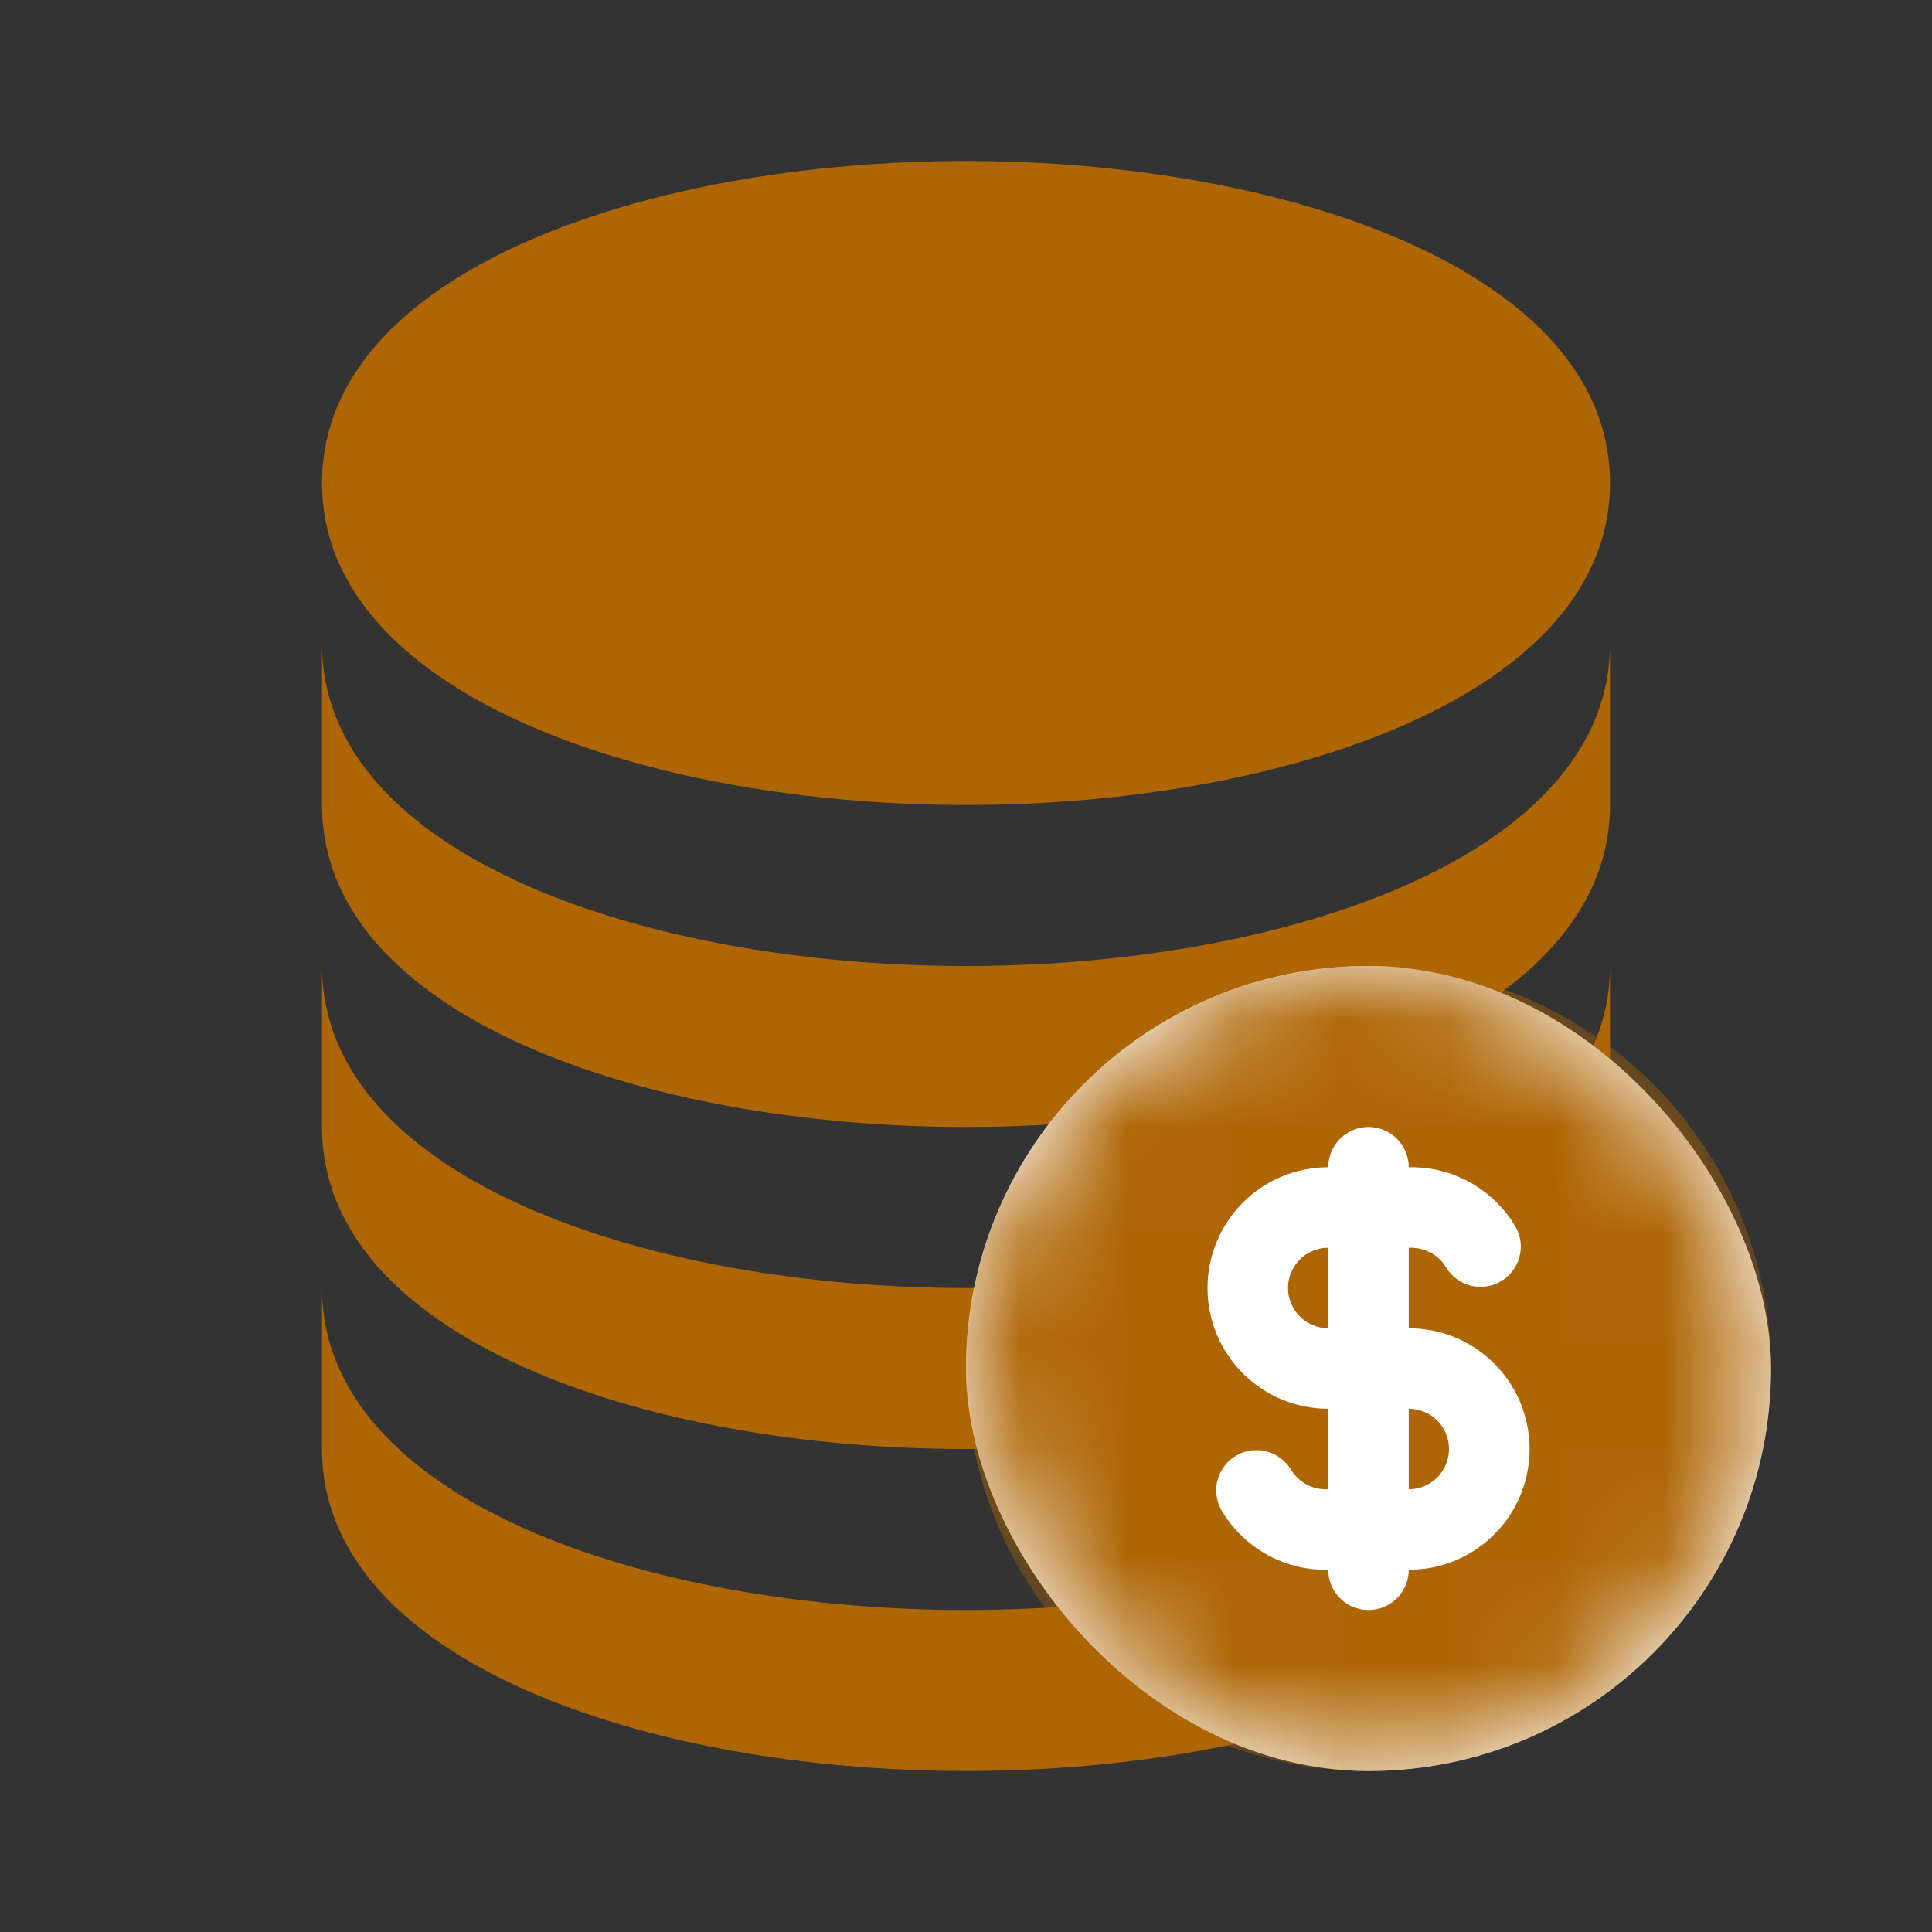 <svg xmlns="http://www.w3.org/2000/svg" xmlns:xlink="http://www.w3.org/1999/xlink" width="18" height="18" viewBox="0 0 18 18" fill="none"><rect x="0" y="0" width="18" height="18" fill="#333333" stroke="none"/><g opacity="1"  transform="translate(0 0)  rotate(0)"><mask id="bg-mask-0" fill="white"><use transform="translate(0 0)  rotate(0)" xlink:href="#path_0"></use></mask><g mask="url(#bg-mask-0)" ><path id="路径 1" fill-rule="evenodd" style="fill:#AE6605" opacity="1" d="M9 7.5C11.982 7.5 15 6.47 15 4.5C15 2.53 11.982 1.5 9 1.5C6.018 1.5 3 2.53 3 4.5C3 6.47 6.018 7.5 9 7.5Z"></path><path id="路径 2" fill-rule="evenodd" style="fill:#AE6605" opacity="1" d="M3 7.5C3 9.47 6.018 10.5 9 10.5C11.982 10.5 15 9.47 15 7.5L15 6C15 7.97 11.982 9 9 9C6.018 9 3 7.97 3 6L3 7.5Z"></path><path id="路径 3" fill-rule="evenodd" style="fill:#AE6605" opacity="1" d="M3 10.5C3 12.47 6.018 13.5 9 13.5C11.982 13.5 15 12.47 15 10.5L15 9C15 10.97 11.982 12 9 12C6.018 12 3 10.97 3 9L3 10.5Z"></path><path id="路径 4" fill-rule="evenodd" style="fill:#AE6605" opacity="1" d="M3 13.5C3 15.47 6.018 16.5 9 16.5C11.982 16.5 15 15.47 15 13.5L15 12C15 13.97 11.982 15 9 15C6.018 15 3 13.97 3 12L3 13.5Z"></path><g opacity="1"  transform="translate(9 9)  rotate(0)"><rect fill="#FFFFFF" opacity="1" transform="translate(0 0)  rotate(0)" x="0" y="0" width="7.5" height="7.5" rx="3.75" ry="3.75"/><mask id="bg-mask-1" fill="white"><use transform="translate(0 0)  rotate(0)" xlink:href="#path_1"></use></mask><g mask="url(#bg-mask-1)" ><g opacity="1"  transform="translate(0 0)  rotate(0)"><path d="M0 0L7.5 0L7.5 7.5L0 7.5L0 0Z"  ></path><path id="路径 2" fill-rule="evenodd" style="fill:#AE6605" opacity="1" d="M5.625 0.502C5.672 0.53 5.719 0.558 5.765 0.587C5.811 0.617 5.856 0.647 5.901 0.678C5.946 0.71 5.99 0.742 6.033 0.775C6.076 0.808 6.119 0.842 6.16 0.877C6.202 0.912 6.243 0.948 6.283 0.985C6.324 1.022 6.363 1.06 6.402 1.098C6.44 1.137 6.478 1.176 6.515 1.217C6.552 1.257 6.588 1.298 6.623 1.34C6.658 1.381 6.692 1.424 6.725 1.467C6.758 1.511 6.791 1.554 6.822 1.599C6.853 1.644 6.883 1.689 6.913 1.735C6.942 1.781 6.97 1.828 6.998 1.875C7.025 1.922 7.051 1.97 7.076 2.019C7.101 2.067 7.126 2.116 7.149 2.165C7.172 2.215 7.194 2.265 7.215 2.315C7.235 2.365 7.255 2.416 7.274 2.468C7.293 2.519 7.31 2.57 7.326 2.622C7.343 2.675 7.358 2.727 7.372 2.78C7.386 2.832 7.399 2.885 7.411 2.938C7.423 2.992 7.434 3.045 7.443 3.099C7.453 3.153 7.461 3.207 7.468 3.261C7.475 3.315 7.481 3.369 7.486 3.423C7.491 3.478 7.494 3.532 7.496 3.587C7.499 3.641 7.5 3.696 7.5 3.75C7.5 3.805 7.499 3.859 7.496 3.914C7.494 3.968 7.49 4.023 7.486 4.077C7.481 4.131 7.475 4.186 7.468 4.24C7.461 4.294 7.453 4.348 7.443 4.401C7.434 4.455 7.423 4.509 7.411 4.562C7.399 4.615 7.386 4.668 7.372 4.721C7.358 4.773 7.343 4.826 7.326 4.878C7.31 4.93 7.292 4.981 7.274 5.033C7.255 5.084 7.235 5.135 7.215 5.185C7.194 5.236 7.172 5.286 7.149 5.335C7.126 5.384 7.101 5.433 7.076 5.482C7.051 5.53 7.025 5.578 6.998 5.625C6.97 5.672 6.942 5.719 6.913 5.765C6.883 5.811 6.853 5.856 6.822 5.901C6.79 5.946 6.758 5.99 6.725 6.033C6.692 6.076 6.658 6.119 6.623 6.161C6.588 6.202 6.552 6.243 6.515 6.284C6.478 6.324 6.44 6.363 6.402 6.402C6.363 6.44 6.324 6.478 6.283 6.515C6.243 6.552 6.202 6.588 6.16 6.623C6.119 6.658 6.076 6.692 6.033 6.725C5.99 6.758 5.946 6.791 5.901 6.822C5.856 6.853 5.811 6.884 5.765 6.913C5.719 6.942 5.672 6.971 5.625 6.998C5.578 7.025 5.53 7.051 5.482 7.077C5.433 7.102 5.384 7.126 5.335 7.149C5.285 7.172 5.235 7.194 5.185 7.215C5.135 7.236 5.084 7.255 5.033 7.274C4.981 7.293 4.93 7.31 4.878 7.327C4.826 7.343 4.773 7.358 4.721 7.372C4.668 7.387 4.615 7.399 4.562 7.411C4.508 7.423 4.455 7.434 4.401 7.443C4.347 7.453 4.293 7.461 4.239 7.468C4.185 7.475 4.131 7.481 4.077 7.486C4.022 7.491 3.968 7.494 3.913 7.497C3.859 7.499 3.804 7.5 3.75 7.5C3.695 7.5 3.641 7.499 3.586 7.497C3.532 7.494 3.477 7.491 3.423 7.486C3.369 7.481 3.315 7.475 3.26 7.468C3.206 7.461 3.152 7.453 3.099 7.443C3.045 7.434 2.992 7.423 2.938 7.411C2.885 7.399 2.832 7.387 2.779 7.372C2.727 7.358 2.674 7.343 2.622 7.327C2.57 7.31 2.519 7.293 2.467 7.274C2.416 7.255 2.365 7.236 2.315 7.215C2.264 7.194 2.215 7.172 2.165 7.149C2.116 7.126 2.067 7.102 2.018 7.076C1.97 7.051 1.922 7.025 1.875 6.998C1.828 6.97 1.781 6.942 1.735 6.913C1.689 6.884 1.644 6.853 1.599 6.822C1.554 6.791 1.51 6.758 1.467 6.725C1.424 6.692 1.381 6.658 1.339 6.623C1.298 6.588 1.257 6.552 1.216 6.515C1.176 6.478 1.137 6.44 1.098 6.402C1.06 6.363 1.022 6.324 0.985 6.284C0.948 6.243 0.912 6.202 0.877 6.161C0.842 6.119 0.808 6.076 0.775 6.033C0.742 5.99 0.709 5.946 0.678 5.901C0.647 5.856 0.617 5.811 0.587 5.765C0.558 5.719 0.53 5.672 0.502 5.625C0.475 5.578 0.449 5.53 0.424 5.482C0.398 5.433 0.374 5.384 0.351 5.335C0.328 5.285 0.306 5.236 0.285 5.185C0.265 5.135 0.245 5.084 0.226 5.033C0.207 4.981 0.19 4.93 0.174 4.878C0.157 4.826 0.142 4.773 0.128 4.721C0.114 4.668 0.101 4.615 0.089 4.562C0.077 4.508 0.066 4.455 0.057 4.401C0.047 4.348 0.039 4.294 0.032 4.24C0.025 4.185 0.019 4.131 0.014 4.077C0.01 4.023 0.006 3.968 0.004 3.914C0.001 3.859 -2.49945e-06 3.805 3.9456e-09 3.75L0.002 3.629C0.004 3.548 0.01 3.468 0.017 3.387C0.025 3.307 0.036 3.227 0.049 3.148C0.062 3.068 0.077 2.989 0.095 2.911C0.113 2.832 0.134 2.754 0.157 2.677C0.18 2.6 0.205 2.524 0.233 2.448C0.261 2.372 0.292 2.298 0.324 2.224C0.357 2.151 0.392 2.078 0.43 2.007C0.467 1.935 0.507 1.865 0.549 1.797C0.591 1.728 0.635 1.66 0.681 1.595C0.728 1.529 0.776 1.464 0.826 1.401C0.877 1.339 0.929 1.277 0.984 1.218C1.038 1.159 1.094 1.101 1.153 1.045C1.211 0.989 1.271 0.935 1.332 0.884C1.394 0.832 1.457 0.782 1.522 0.734C1.587 0.686 1.653 0.64 1.721 0.597C1.788 0.553 1.857 0.512 1.928 0.472C1.998 0.433 2.07 0.396 2.143 0.362C2.215 0.327 2.289 0.295 2.364 0.265C2.439 0.236 2.515 0.208 2.591 0.183C2.668 0.159 2.745 0.136 2.824 0.116C2.902 0.096 2.98 0.079 3.059 0.064C3.139 0.049 3.218 0.037 3.298 0.027C3.378 0.018 3.458 0.01 3.539 0.006C3.619 0.001 3.7 -0.001 3.78 0C3.861 0.001 3.941 0.004 4.022 0.01C4.102 0.016 4.182 0.024 4.262 0.035C4.342 0.046 4.421 0.06 4.5 0.076C4.579 0.092 4.657 0.111 4.735 0.132C4.813 0.153 4.89 0.177 4.966 0.203C5.042 0.229 5.118 0.257 5.192 0.288C5.266 0.319 5.34 0.353 5.412 0.388C5.484 0.424 5.555 0.462 5.625 0.502ZM3.75 1.5C3.725 1.5 3.701 1.502 3.677 1.507C3.653 1.512 3.629 1.519 3.606 1.529C3.584 1.538 3.562 1.55 3.542 1.563C3.521 1.577 3.502 1.592 3.485 1.61C3.467 1.627 3.452 1.646 3.438 1.667C3.425 1.687 3.413 1.709 3.404 1.731C3.394 1.754 3.387 1.778 3.382 1.802C3.377 1.826 3.375 1.85 3.375 1.875C3.338 1.875 3.301 1.877 3.265 1.88C3.228 1.884 3.192 1.889 3.156 1.897C3.119 1.904 3.084 1.913 3.048 1.923C3.013 1.934 2.979 1.947 2.944 1.961C2.91 1.975 2.877 1.99 2.845 2.008C2.812 2.025 2.781 2.044 2.75 2.065C2.719 2.085 2.69 2.107 2.661 2.13C2.633 2.154 2.606 2.178 2.579 2.205C2.553 2.231 2.529 2.258 2.505 2.286C2.482 2.315 2.46 2.344 2.44 2.375C2.419 2.406 2.4 2.437 2.383 2.47C2.365 2.502 2.35 2.535 2.336 2.569C2.322 2.604 2.309 2.638 2.298 2.673C2.288 2.709 2.279 2.744 2.272 2.781C2.264 2.817 2.259 2.853 2.255 2.89C2.252 2.926 2.25 2.963 2.25 3C2.25 3.037 2.252 3.074 2.255 3.11C2.259 3.147 2.264 3.183 2.272 3.22C2.279 3.256 2.288 3.291 2.298 3.327C2.309 3.362 2.322 3.397 2.336 3.431C2.35 3.465 2.365 3.498 2.383 3.53C2.4 3.563 2.419 3.594 2.44 3.625C2.46 3.656 2.482 3.685 2.505 3.714C2.529 3.742 2.553 3.769 2.579 3.796C2.606 3.822 2.633 3.846 2.661 3.87C2.69 3.893 2.719 3.915 2.75 3.935C2.781 3.956 2.812 3.975 2.845 3.992C2.877 4.01 2.91 4.025 2.944 4.039C2.979 4.053 3.013 4.066 3.048 4.077C3.084 4.087 3.119 4.096 3.156 4.103C3.192 4.111 3.228 4.116 3.265 4.12C3.301 4.123 3.338 4.125 3.375 4.125L3.375 4.875C3.344 4.877 3.313 4.875 3.282 4.869C3.252 4.863 3.222 4.854 3.194 4.841C3.166 4.828 3.14 4.811 3.115 4.792C3.091 4.773 3.069 4.75 3.05 4.726L3.025 4.688C3.012 4.667 2.998 4.648 2.981 4.631C2.965 4.613 2.947 4.597 2.927 4.583C2.908 4.569 2.887 4.556 2.865 4.546C2.844 4.536 2.821 4.528 2.798 4.522C2.774 4.516 2.75 4.512 2.726 4.511C2.702 4.51 2.678 4.511 2.654 4.514C2.631 4.517 2.607 4.523 2.584 4.531C2.562 4.539 2.54 4.549 2.519 4.561C2.498 4.573 2.478 4.587 2.46 4.602C2.442 4.618 2.425 4.636 2.411 4.655C2.396 4.674 2.383 4.694 2.372 4.715C2.361 4.737 2.352 4.759 2.346 4.782C2.339 4.806 2.335 4.829 2.332 4.853C2.33 4.877 2.331 4.901 2.333 4.925C2.336 4.949 2.341 4.973 2.348 4.996C2.355 5.019 2.364 5.041 2.375 5.062C2.399 5.104 2.425 5.143 2.454 5.181C2.483 5.219 2.514 5.255 2.548 5.289C2.581 5.323 2.617 5.355 2.654 5.384C2.692 5.414 2.731 5.441 2.772 5.465C2.813 5.49 2.855 5.512 2.899 5.531C2.943 5.55 2.987 5.566 3.033 5.58C3.079 5.593 3.125 5.604 3.172 5.611C3.22 5.619 3.267 5.623 3.315 5.625L3.375 5.625C3.375 5.647 3.377 5.67 3.381 5.692C3.385 5.715 3.391 5.737 3.399 5.758C3.407 5.779 3.417 5.8 3.429 5.819C3.441 5.839 3.454 5.857 3.47 5.874C3.485 5.891 3.501 5.907 3.519 5.921C3.537 5.935 3.556 5.947 3.577 5.958C3.597 5.968 3.618 5.977 3.64 5.983C3.661 5.99 3.683 5.995 3.706 5.997L3.75 6C3.775 6 3.799 5.998 3.823 5.993C3.847 5.988 3.871 5.981 3.894 5.972C3.916 5.962 3.938 5.951 3.958 5.937C3.979 5.923 3.998 5.908 4.015 5.89C4.033 5.873 4.048 5.854 4.062 5.833C4.075 5.813 4.087 5.791 4.096 5.769C4.106 5.746 4.113 5.722 4.118 5.698C4.123 5.674 4.125 5.65 4.125 5.625L4.191 5.623C4.227 5.621 4.263 5.617 4.299 5.612C4.335 5.606 4.37 5.599 4.405 5.59C4.44 5.581 4.475 5.57 4.509 5.558C4.543 5.546 4.576 5.532 4.609 5.516C4.641 5.501 4.673 5.484 4.704 5.465C4.735 5.447 4.765 5.427 4.794 5.405C4.824 5.384 4.852 5.361 4.878 5.336C4.905 5.312 4.931 5.287 4.955 5.26C4.98 5.234 5.003 5.206 5.025 5.177C5.047 5.148 5.067 5.118 5.086 5.087C5.105 5.056 5.122 5.025 5.138 4.992C5.154 4.96 5.168 4.926 5.18 4.892C5.193 4.859 5.204 4.824 5.213 4.789C5.223 4.754 5.23 4.719 5.236 4.683C5.242 4.647 5.246 4.612 5.249 4.575C5.251 4.539 5.252 4.503 5.251 4.467C5.25 4.431 5.247 4.395 5.242 4.359C5.238 4.323 5.231 4.287 5.223 4.252C5.215 4.217 5.206 4.182 5.194 4.148C5.183 4.113 5.17 4.08 5.156 4.047C5.141 4.013 5.125 3.981 5.107 3.95C5.089 3.918 5.07 3.887 5.05 3.858C5.029 3.828 5.007 3.799 4.984 3.772C4.96 3.744 4.935 3.718 4.909 3.693C4.883 3.667 4.856 3.643 4.828 3.621C4.8 3.598 4.771 3.577 4.74 3.557C4.71 3.538 4.679 3.519 4.647 3.503C4.615 3.486 4.582 3.471 4.548 3.457C4.515 3.444 4.481 3.432 4.446 3.421C4.411 3.411 4.376 3.403 4.341 3.396C4.305 3.389 4.269 3.384 4.233 3.38C4.197 3.377 4.161 3.375 4.125 3.375L4.125 2.625C4.259 2.621 4.377 2.678 4.45 2.774L4.475 2.812C4.488 2.833 4.503 2.852 4.519 2.869C4.535 2.887 4.553 2.903 4.573 2.917C4.592 2.932 4.613 2.944 4.635 2.954C4.656 2.964 4.679 2.972 4.702 2.978C4.726 2.984 4.75 2.988 4.774 2.989C4.798 2.99 4.822 2.989 4.846 2.986C4.869 2.983 4.893 2.977 4.916 2.969C4.938 2.961 4.96 2.951 4.981 2.939C5.002 2.927 5.022 2.913 5.04 2.898C5.058 2.882 5.075 2.864 5.089 2.845C5.104 2.826 5.117 2.806 5.128 2.785C5.139 2.763 5.148 2.741 5.154 2.718C5.161 2.695 5.165 2.671 5.168 2.647C5.17 2.623 5.169 2.599 5.167 2.575C5.164 2.551 5.16 2.527 5.152 2.504C5.145 2.481 5.136 2.459 5.125 2.438C5.101 2.397 5.075 2.357 5.046 2.319C5.017 2.281 4.986 2.245 4.952 2.211C4.919 2.177 4.883 2.145 4.846 2.115C4.808 2.086 4.769 2.059 4.728 2.034C4.687 2.01 4.645 1.988 4.601 1.969C4.557 1.95 4.513 1.933 4.467 1.92C4.421 1.907 4.375 1.896 4.328 1.889C4.28 1.881 4.233 1.877 4.185 1.875L4.125 1.875C4.125 1.85 4.123 1.826 4.118 1.802C4.113 1.778 4.106 1.754 4.096 1.731C4.087 1.709 4.075 1.687 4.062 1.667C4.048 1.646 4.033 1.627 4.015 1.61C3.998 1.592 3.979 1.577 3.958 1.563C3.938 1.55 3.916 1.538 3.894 1.529C3.871 1.519 3.847 1.512 3.823 1.507C3.799 1.502 3.775 1.5 3.75 1.5ZM4.125 4.125C4.15 4.125 4.174 4.127 4.198 4.132C4.222 4.137 4.246 4.144 4.269 4.154C4.291 4.163 4.313 4.175 4.333 4.188C4.354 4.202 4.373 4.217 4.39 4.235C4.408 4.252 4.423 4.271 4.437 4.292C4.45 4.312 4.462 4.334 4.471 4.357C4.481 4.379 4.488 4.403 4.493 4.427C4.498 4.451 4.5 4.475 4.5 4.5C4.5 4.525 4.498 4.549 4.493 4.573C4.488 4.597 4.481 4.621 4.471 4.644C4.462 4.666 4.45 4.688 4.437 4.708C4.423 4.729 4.408 4.748 4.39 4.765C4.373 4.783 4.354 4.798 4.333 4.812C4.313 4.826 4.291 4.837 4.269 4.847C4.246 4.856 4.222 4.863 4.198 4.868C4.174 4.873 4.15 4.875 4.125 4.875L4.125 4.125ZM3.375 2.625L3.375 3.375C3.35 3.375 3.326 3.373 3.302 3.368C3.278 3.363 3.254 3.356 3.231 3.346C3.209 3.337 3.187 3.326 3.167 3.312C3.146 3.298 3.127 3.283 3.11 3.265C3.092 3.248 3.077 3.229 3.063 3.208C3.05 3.188 3.038 3.166 3.029 3.144C3.019 3.121 3.012 3.097 3.007 3.073C3.002 3.049 3 3.025 3 3C3 2.975 3.002 2.951 3.007 2.927C3.012 2.903 3.019 2.879 3.029 2.857C3.038 2.834 3.05 2.812 3.063 2.792C3.077 2.771 3.092 2.752 3.11 2.735C3.127 2.717 3.146 2.702 3.167 2.688C3.187 2.675 3.209 2.663 3.231 2.654C3.254 2.644 3.278 2.637 3.302 2.632C3.326 2.627 3.35 2.625 3.375 2.625Z"></path></g></g></g></g></g><defs><rect id="path_0" x="0" y="0" width="18" height="18" rx="0" ry="0"/><rect id="path_1" x="0" y="0" width="7.5" height="7.5" rx="3.75" ry="3.75"/></defs></svg>